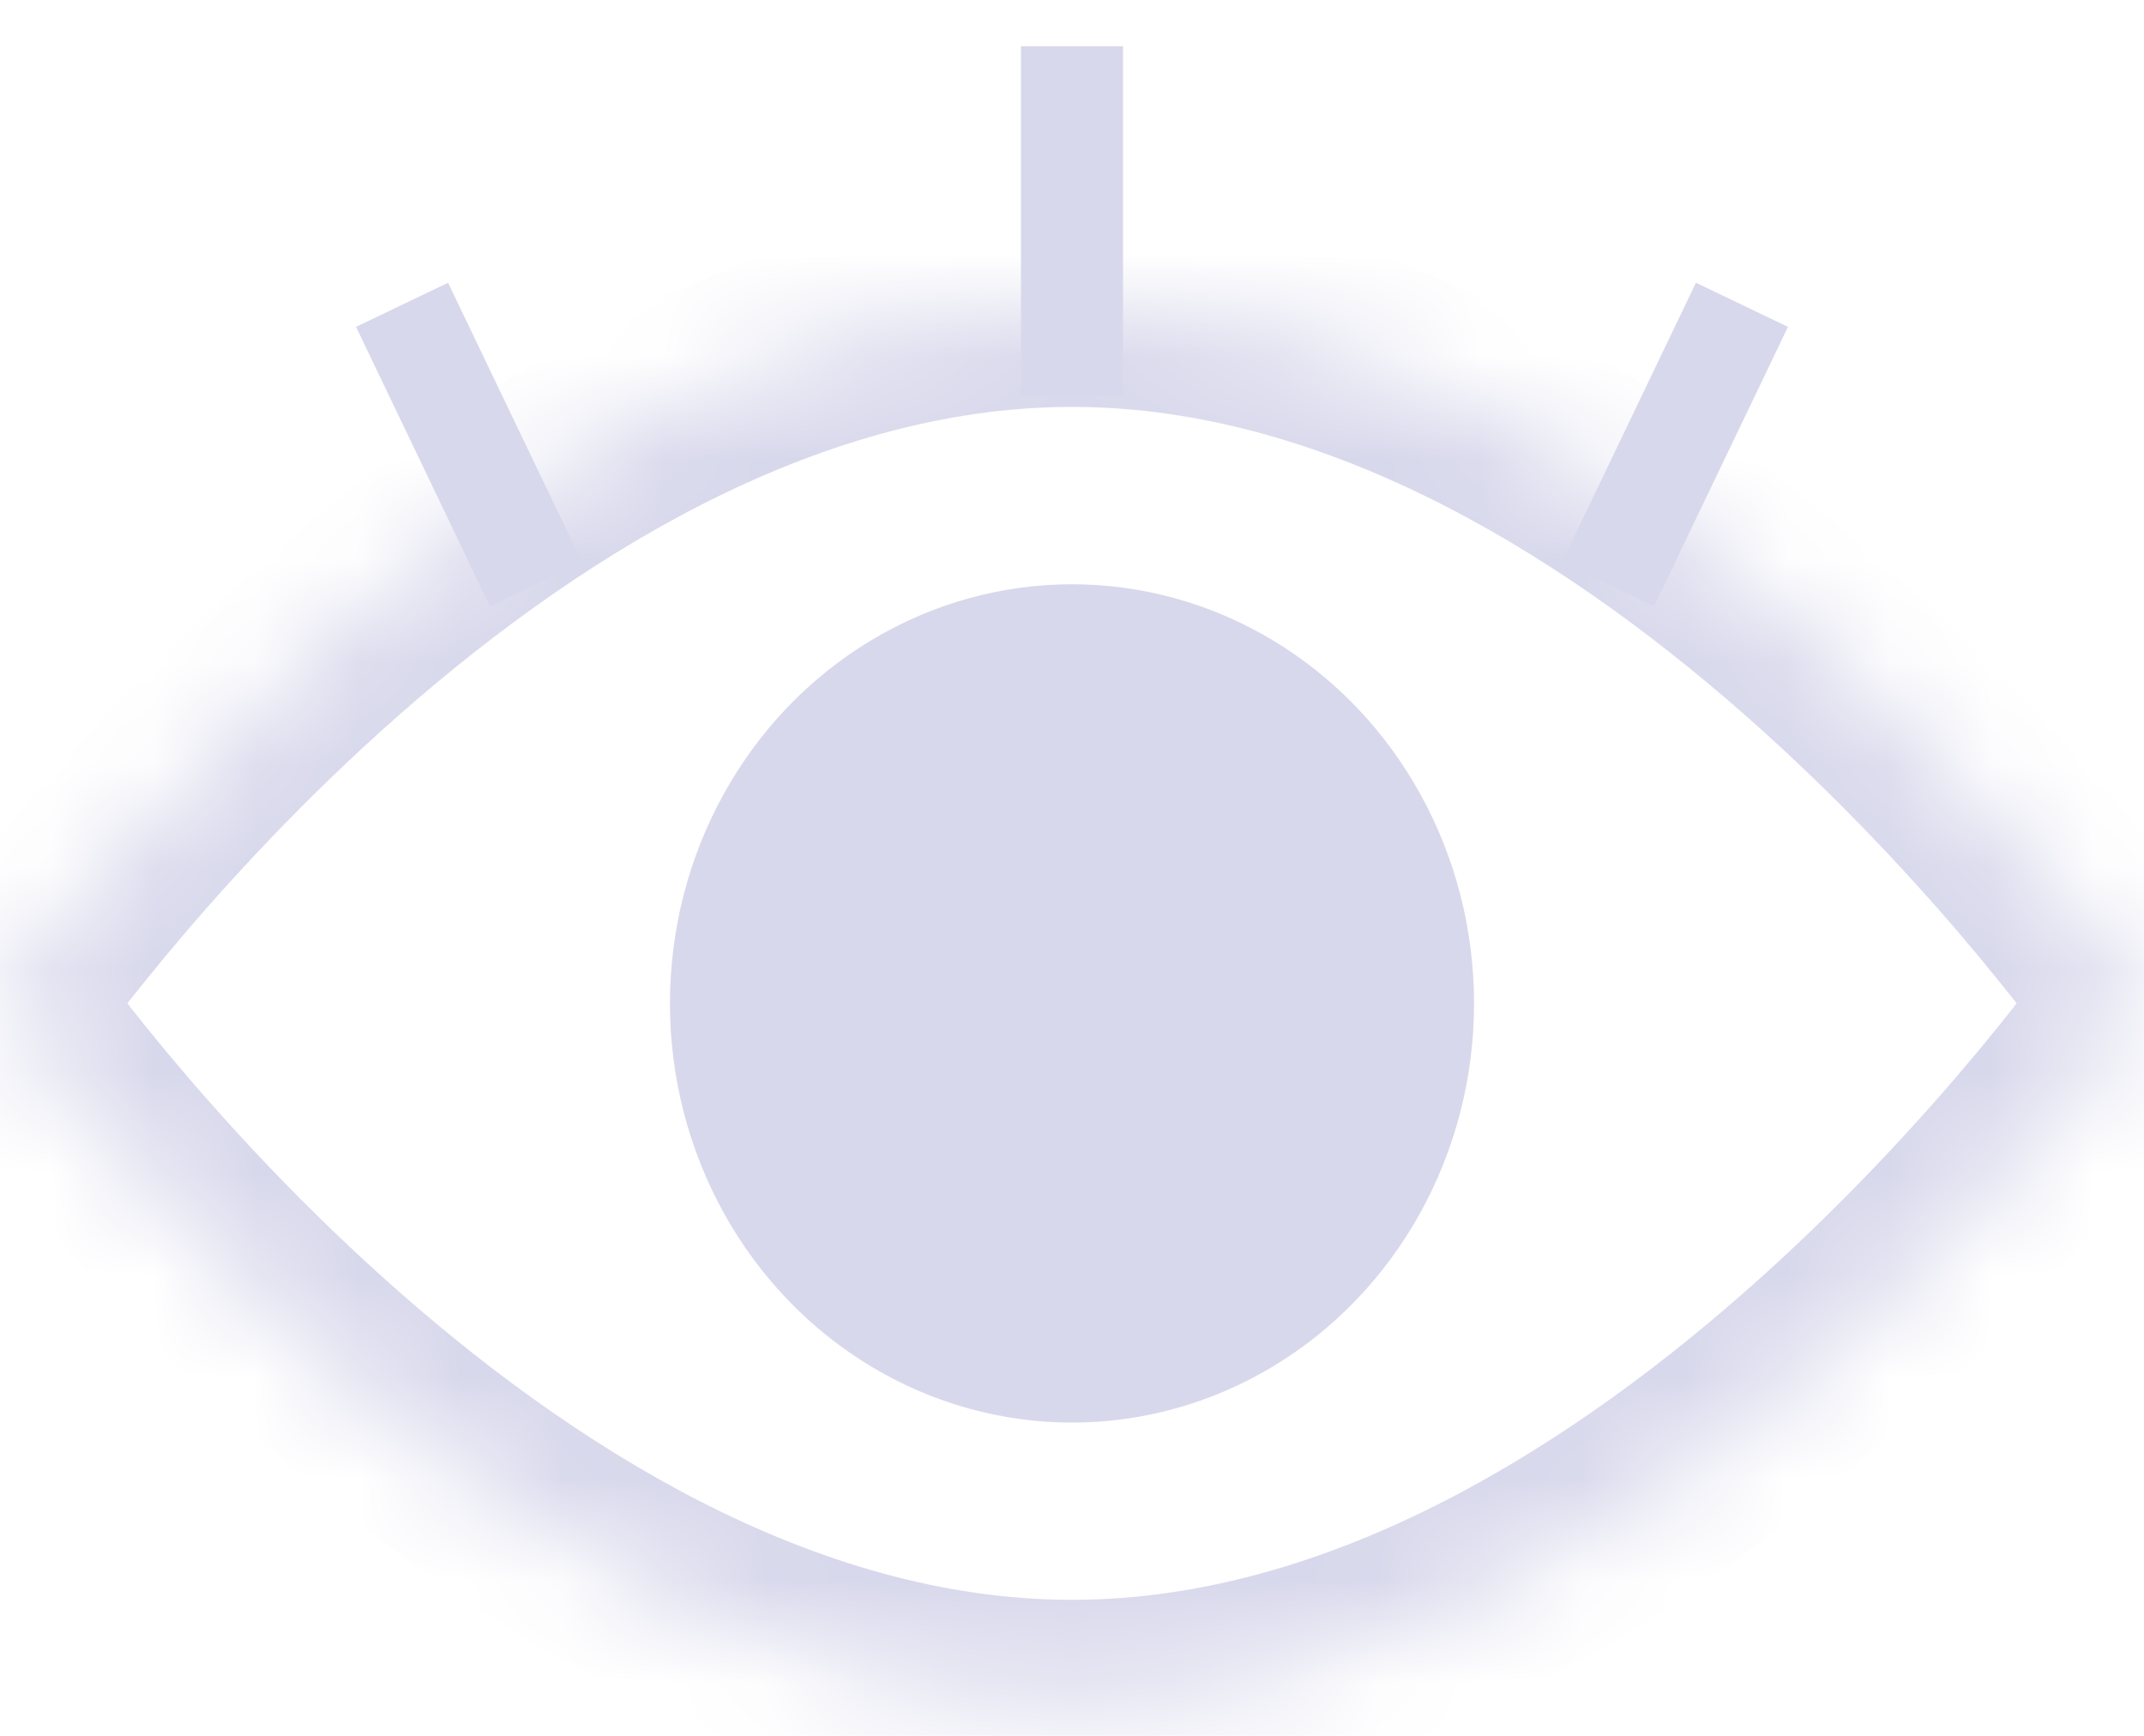 <svg width="21" height="17" viewBox="0 0 21 17" fill="none" xmlns="http://www.w3.org/2000/svg">
<mask id="path-1-inside-1" fill="white">
<path d="M21 6.842C21 6.842 16.299 13.683 10.5 13.683C4.701 13.683 0 6.842 0 6.842C0 6.842 4.701 0 10.5 0C16.299 0 21 6.842 21 6.842Z"/>
</mask>
<path d="M21 6.842L21.824 7.408L22.213 6.842L21.824 6.275L21 6.842ZM0 6.842L-0.824 6.275L-1.213 6.842L-0.824 7.408L0 6.842ZM21 6.842C20.176 6.275 20.176 6.275 20.176 6.275C20.176 6.275 20.176 6.275 20.176 6.275C20.176 6.275 20.176 6.275 20.176 6.275C20.176 6.275 20.176 6.276 20.175 6.277C20.174 6.279 20.171 6.282 20.167 6.287C20.16 6.298 20.148 6.314 20.133 6.337C20.101 6.381 20.051 6.449 19.986 6.537C19.855 6.712 19.659 6.966 19.405 7.273C18.896 7.887 18.16 8.705 17.256 9.519C15.412 11.179 13.023 12.683 10.5 12.683V14.683C13.776 14.683 16.637 12.767 18.594 11.006C19.589 10.11 20.391 9.217 20.945 8.549C21.222 8.214 21.439 7.933 21.588 7.734C21.662 7.635 21.719 7.556 21.759 7.5C21.779 7.473 21.794 7.451 21.805 7.435C21.811 7.427 21.815 7.421 21.818 7.417C21.82 7.414 21.821 7.413 21.822 7.411C21.823 7.41 21.823 7.41 21.823 7.409C21.823 7.409 21.824 7.409 21.824 7.409C21.824 7.408 21.824 7.408 21 6.842ZM10.5 12.683C7.977 12.683 5.588 11.179 3.744 9.519C2.839 8.705 2.104 7.887 1.595 7.273C1.341 6.966 1.145 6.712 1.014 6.537C0.949 6.449 0.9 6.381 0.868 6.337C0.852 6.314 0.84 6.298 0.833 6.287C0.829 6.282 0.826 6.279 0.825 6.277C0.824 6.276 0.824 6.275 0.824 6.275C0.824 6.275 0.824 6.275 0.824 6.275C0.824 6.275 0.824 6.275 0.824 6.275C0.824 6.275 0.824 6.275 0 6.842C-0.824 7.408 -0.824 7.408 -0.824 7.409C-0.824 7.409 -0.824 7.409 -0.823 7.409C-0.823 7.41 -0.823 7.41 -0.822 7.411C-0.821 7.413 -0.82 7.414 -0.818 7.417C-0.815 7.421 -0.811 7.427 -0.805 7.435C-0.794 7.451 -0.779 7.473 -0.759 7.5C-0.719 7.556 -0.662 7.635 -0.588 7.734C-0.439 7.933 -0.222 8.214 0.055 8.549C0.609 9.217 1.411 10.11 2.406 11.006C4.363 12.767 7.224 14.683 10.5 14.683V12.683ZM0 6.842C0.824 7.408 0.824 7.408 0.824 7.408C0.824 7.408 0.824 7.409 0.824 7.409C0.824 7.409 0.824 7.409 0.824 7.409C0.824 7.408 0.824 7.408 0.825 7.407C0.826 7.405 0.829 7.401 0.833 7.396C0.84 7.386 0.852 7.369 0.868 7.347C0.9 7.302 0.949 7.234 1.014 7.146C1.145 6.971 1.341 6.717 1.595 6.411C2.104 5.796 2.839 4.979 3.744 4.164C5.588 2.504 7.977 1 10.5 1V-1C7.224 -1 4.363 0.916 2.406 2.678C1.411 3.573 0.609 4.466 0.055 5.135C-0.222 5.47 -0.439 5.75 -0.588 5.949C-0.662 6.048 -0.719 6.128 -0.759 6.183C-0.779 6.211 -0.794 6.233 -0.805 6.248C-0.811 6.256 -0.815 6.262 -0.818 6.267C-0.82 6.269 -0.821 6.271 -0.822 6.272C-0.823 6.273 -0.823 6.274 -0.823 6.274C-0.824 6.274 -0.824 6.275 -0.824 6.275C-0.824 6.275 -0.824 6.275 0 6.842ZM10.5 1C13.023 1 15.412 2.504 17.256 4.164C18.16 4.979 18.896 5.796 19.405 6.411C19.659 6.717 19.855 6.971 19.986 7.146C20.051 7.234 20.101 7.302 20.133 7.347C20.148 7.369 20.16 7.386 20.167 7.396C20.171 7.401 20.174 7.405 20.175 7.407C20.176 7.408 20.176 7.408 20.176 7.409C20.176 7.409 20.176 7.409 20.176 7.409C20.176 7.409 20.176 7.408 20.176 7.408C20.176 7.408 20.176 7.408 21 6.842C21.824 6.275 21.824 6.275 21.824 6.275C21.824 6.275 21.823 6.274 21.823 6.274C21.823 6.274 21.823 6.273 21.822 6.272C21.821 6.271 21.82 6.269 21.818 6.267C21.815 6.262 21.811 6.256 21.805 6.248C21.794 6.233 21.779 6.211 21.759 6.183C21.719 6.128 21.662 6.048 21.588 5.949C21.439 5.75 21.222 5.47 20.945 5.135C20.391 4.466 19.589 3.573 18.594 2.678C16.637 0.916 13.776 -1 10.5 -1V1Z" transform="translate(0 2.985)" fill="#D8D8EC" mask="url(#path-1-inside-1)"/>
<ellipse cx="3.938" cy="4.105" rx="3.938" ry="4.105" transform="translate(6.562 5.722)" fill="#D8D8EC"/>
<path d="M0 0L1.312 2.737" transform="translate(3.938 2.985)" stroke="#D8D8EC"/>
<path d="M0 0V3.421" transform="translate(10.5 0.453)" stroke="#D8D8EC"/>
<path d="M0 0L1.312 2.737" transform="translate(17.062 2.985) scale(-1 1)" stroke="#D8D8EC"/>
</svg>
